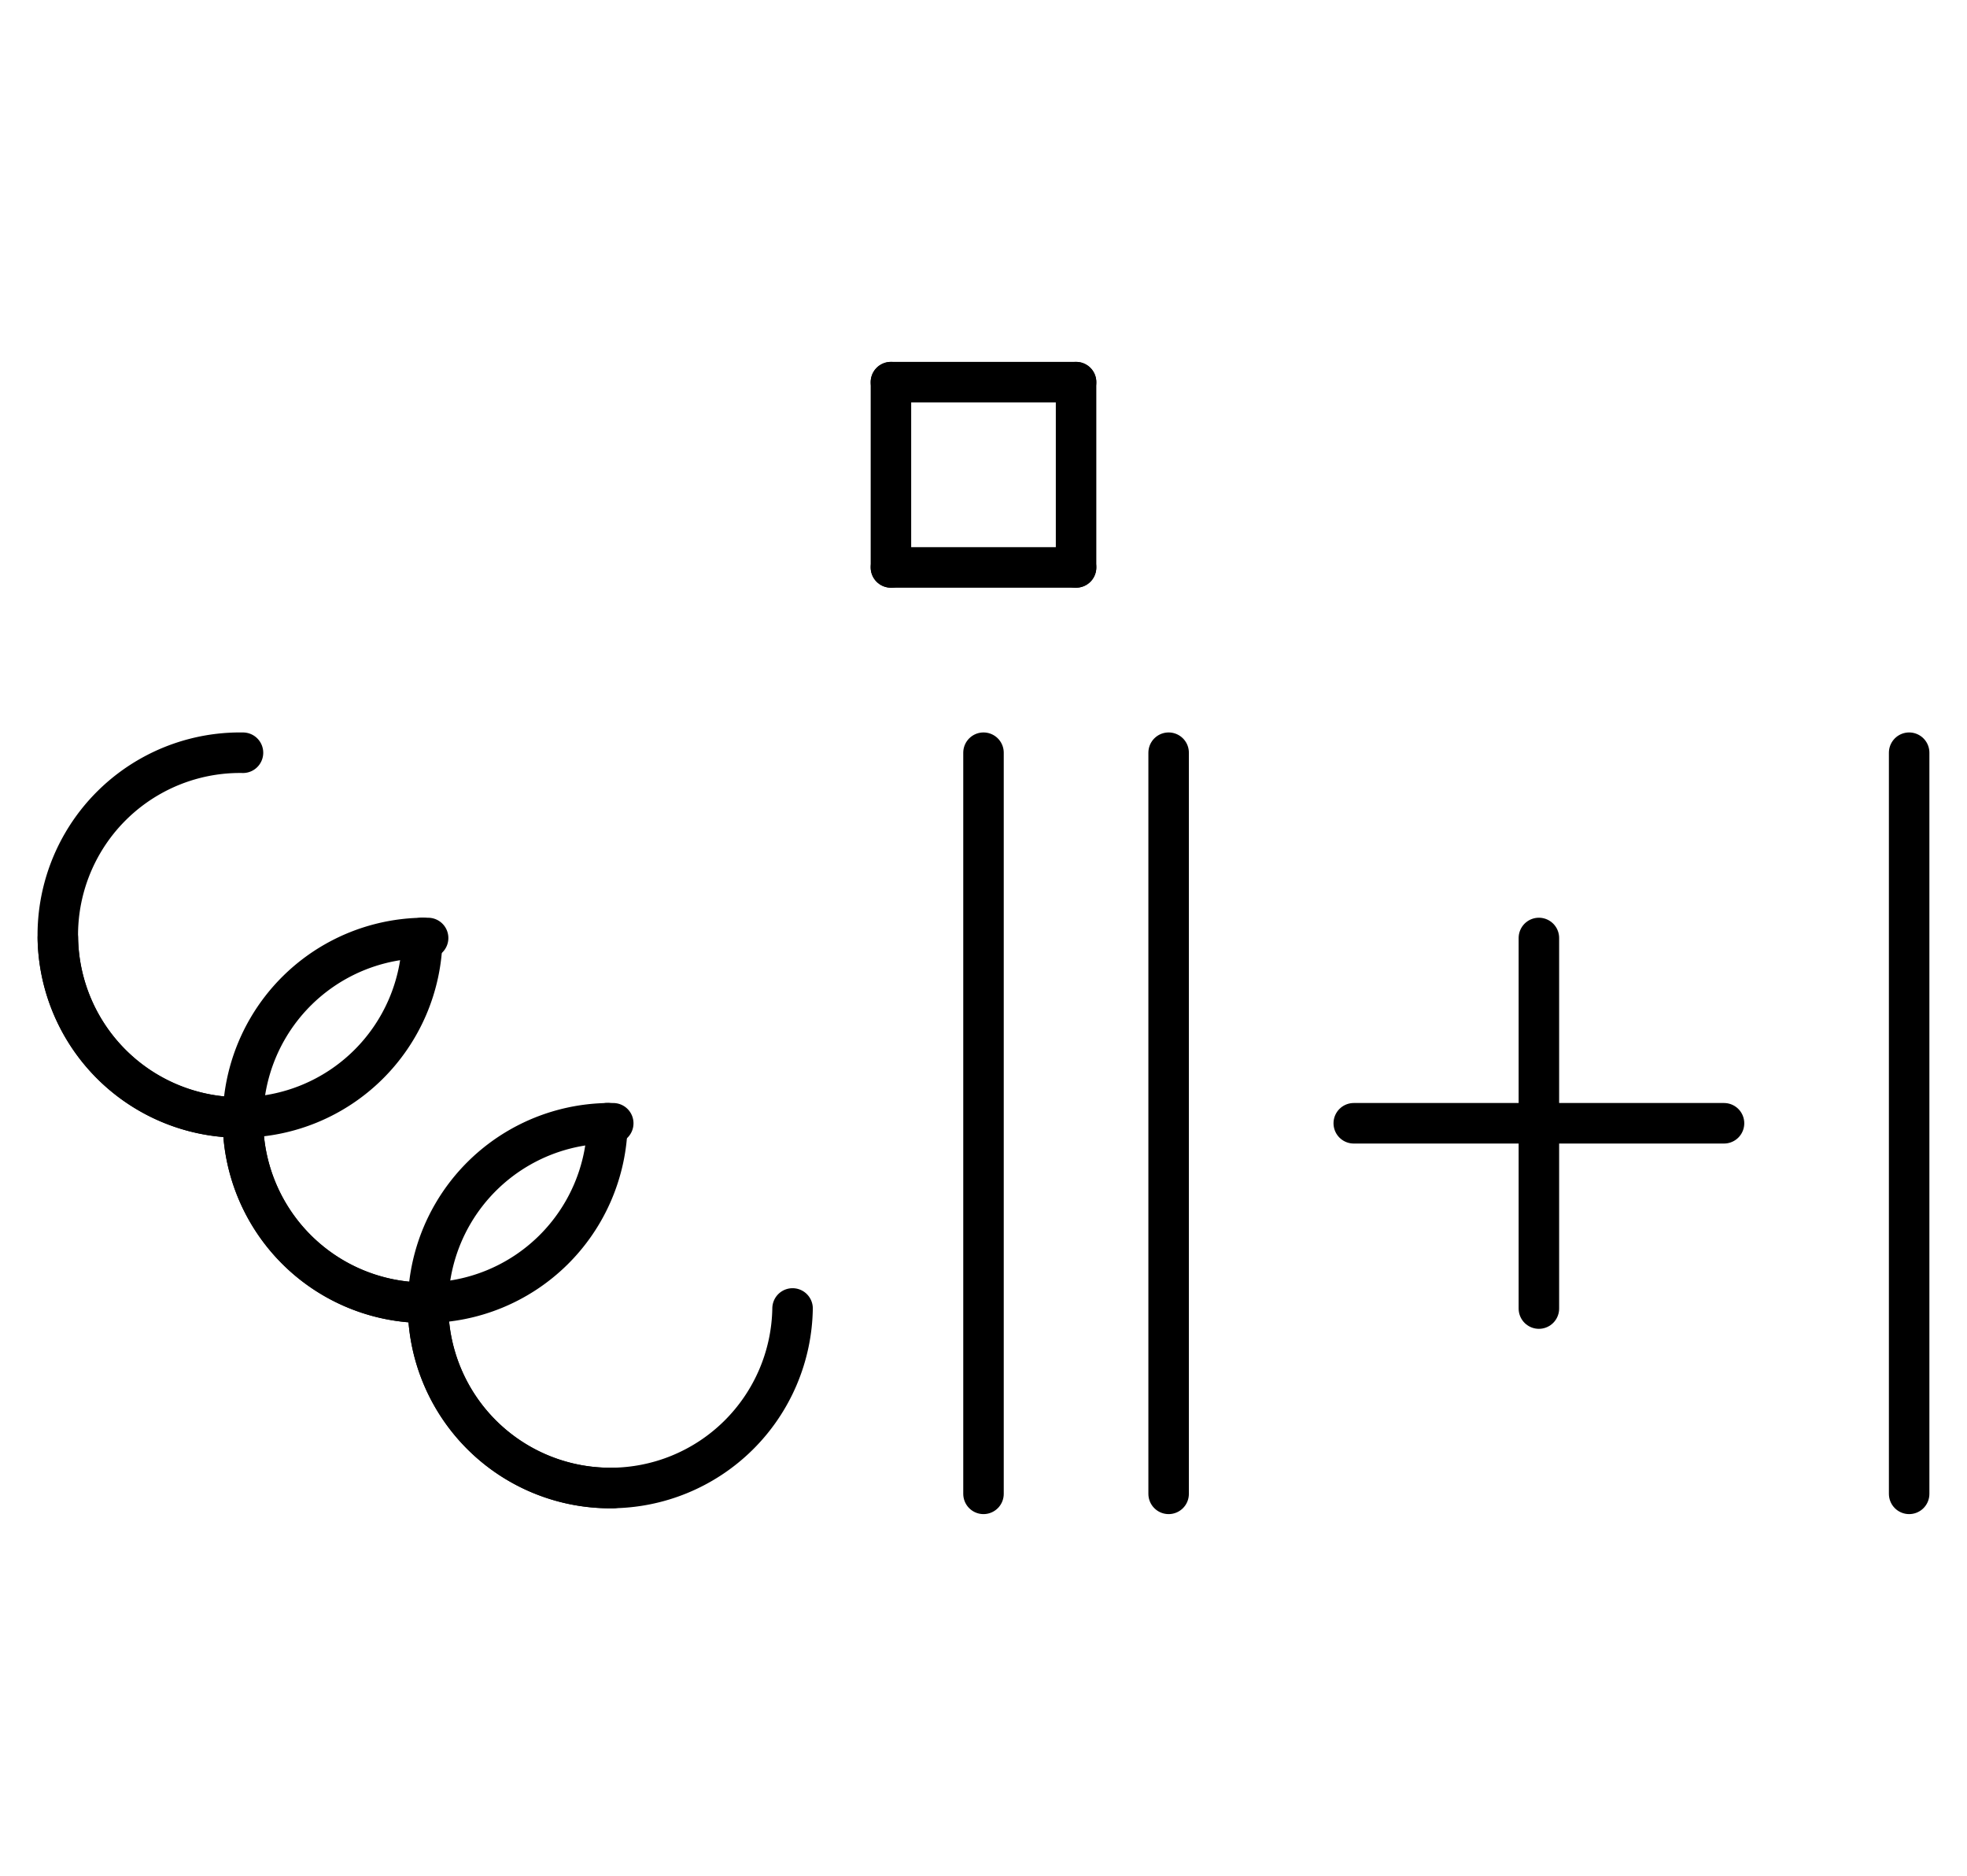 <?xml version="1.0" encoding="UTF-8" standalone="no"?>
<!DOCTYPE svg PUBLIC "-//W3C//DTD SVG 1.0//EN" "http://www.w3.org/TR/2001/REC-SVG-20010904/DTD/svg10.dtd">
<svg xmlns="http://www.w3.org/2000/svg" xmlns:xlink="http://www.w3.org/1999/xlink" fill-rule="evenodd" height="4.5in" preserveAspectRatio="none" stroke-linecap="round" viewBox="0 0 340 324" width="4.719in">
<style type="text/css">
.brush0 { fill: rgb(255,255,255); }
.pen0 { stroke: rgb(0,0,0); stroke-width: 1; stroke-linejoin: round; }
.font0 { font-size: 11px; font-family: "MS Sans Serif"; }
.pen1 { stroke: rgb(0,0,0); stroke-width: 7; stroke-linejoin: round; }
.brush1 { fill: none; }
.font1 { font-weight: bold; font-size: 16px; font-family: System, sans-serif; }
</style>
<g>
<line class="pen1" fill="none" x1="170" x2="170" y1="130" y2="258"/>
<line class="pen1" fill="none" x1="202" x2="202" y1="130" y2="258"/>
<line class="pen1" fill="none" x1="234" x2="298" y1="194" y2="194"/>
<line class="pen1" fill="none" x1="266" x2="266" y1="162" y2="226"/>
<line class="pen1" fill="none" x1="330" x2="330" y1="130" y2="258"/>
<line class="pen1" fill="none" x1="154" x2="186" y1="66" y2="66"/>
<line class="pen1" fill="none" x1="186" x2="186" y1="66" y2="98"/>
<line class="pen1" fill="none" x1="186" x2="154" y1="98" y2="98"/>
<line class="pen1" fill="none" x1="154" x2="154" y1="98" y2="66"/>
<path class="pen1" d="M 42,130.004 A 31.5,31.5 0 1 0 41.985,192.996" fill="none"/>
<path class="pen1" d="M 10.004,162 A 31.5,31.5 0 0 0 72.996,161.985" fill="none"/>
<path class="pen1" d="M 74,162.004 A 31.5,31.5 0 1 0 73.985,224.996" fill="none"/>
<path class="pen1" d="M 42.004,194 A 31.5,31.5 0 0 0 104.996,193.985" fill="none"/>
<path class="pen1" d="M 74.004,226 A 31.5,31.5 0 0 0 136.996,225.985" fill="none"/>
<path class="pen1" d="M 106,194.004 A 31.5,31.5 0 1 0 105.985,256.996" fill="none"/>
</g>
</svg>
